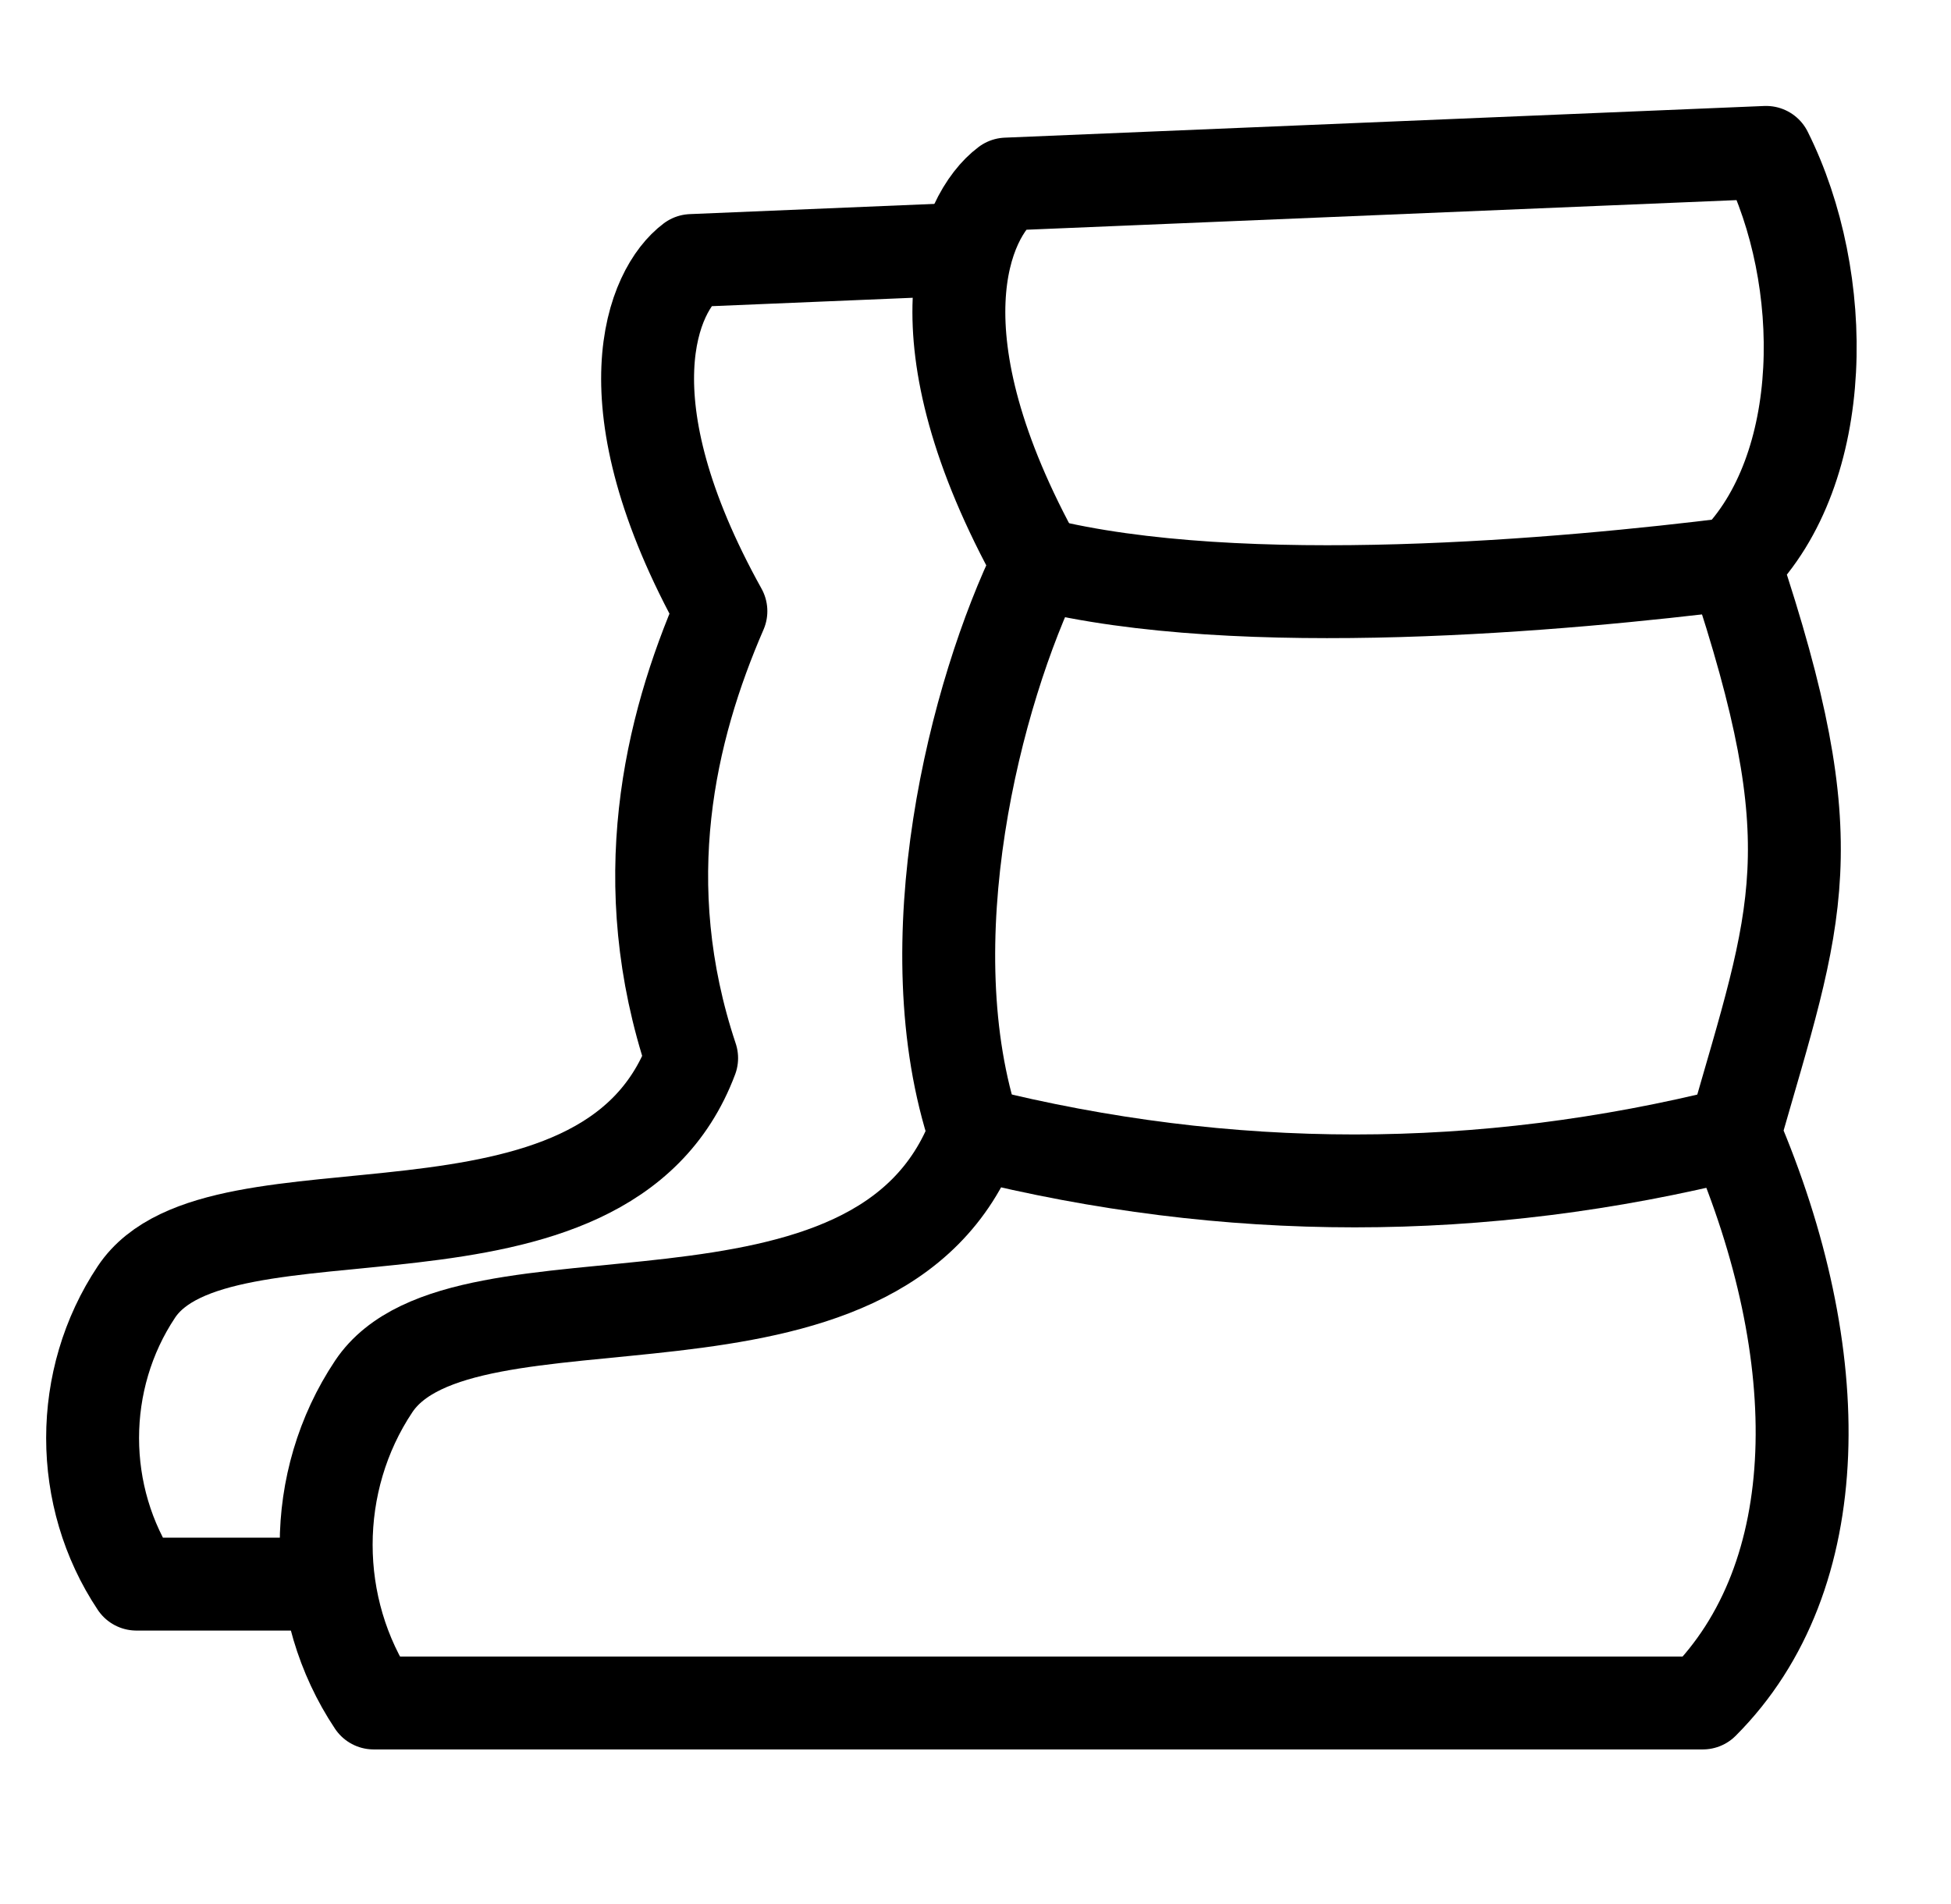 <svg width="42" height="41" viewBox="0 0 42 41" fill="none" xmlns="http://www.w3.org/2000/svg">
<path d="M37.338 12.137C33.704 12.591 26.71 13.227 22.35 12.137" stroke="black" stroke-width="2" stroke-linejoin="round"/>
<path d="M37.338 24.402C31.888 25.765 26.438 25.765 20.987 24.402" stroke="black" stroke-width="2" stroke-linejoin="round"/>
<path d="M21.669 3.963L38.02 3.281C39.382 6.006 39.382 10.094 37.338 12.138C39.382 18.269 38.701 19.632 37.338 24.401C39.382 29.17 39.382 33.938 36.657 36.664H8.044C6.681 34.62 6.681 31.895 8.044 29.851C9.964 26.971 18.944 29.851 20.988 24.401C19.625 20.313 20.988 14.926 22.35 12.138C19.625 7.233 20.761 4.644 21.669 3.963Z" stroke="black" stroke-width="2" stroke-linejoin="round"/>
<path d="M6.651 34.105C4.629 34.105 3.228 34.105 2.937 34.105C1.679 32.218 1.679 29.701 2.937 27.814C4.71 25.155 13.002 27.814 14.889 22.781C13.631 19.007 14.415 15.701 15.519 13.158C13.002 8.628 14.051 6.238 14.889 5.609L20.772 5.363" stroke="black" stroke-width="2" stroke-linejoin="round"/>
</svg>
